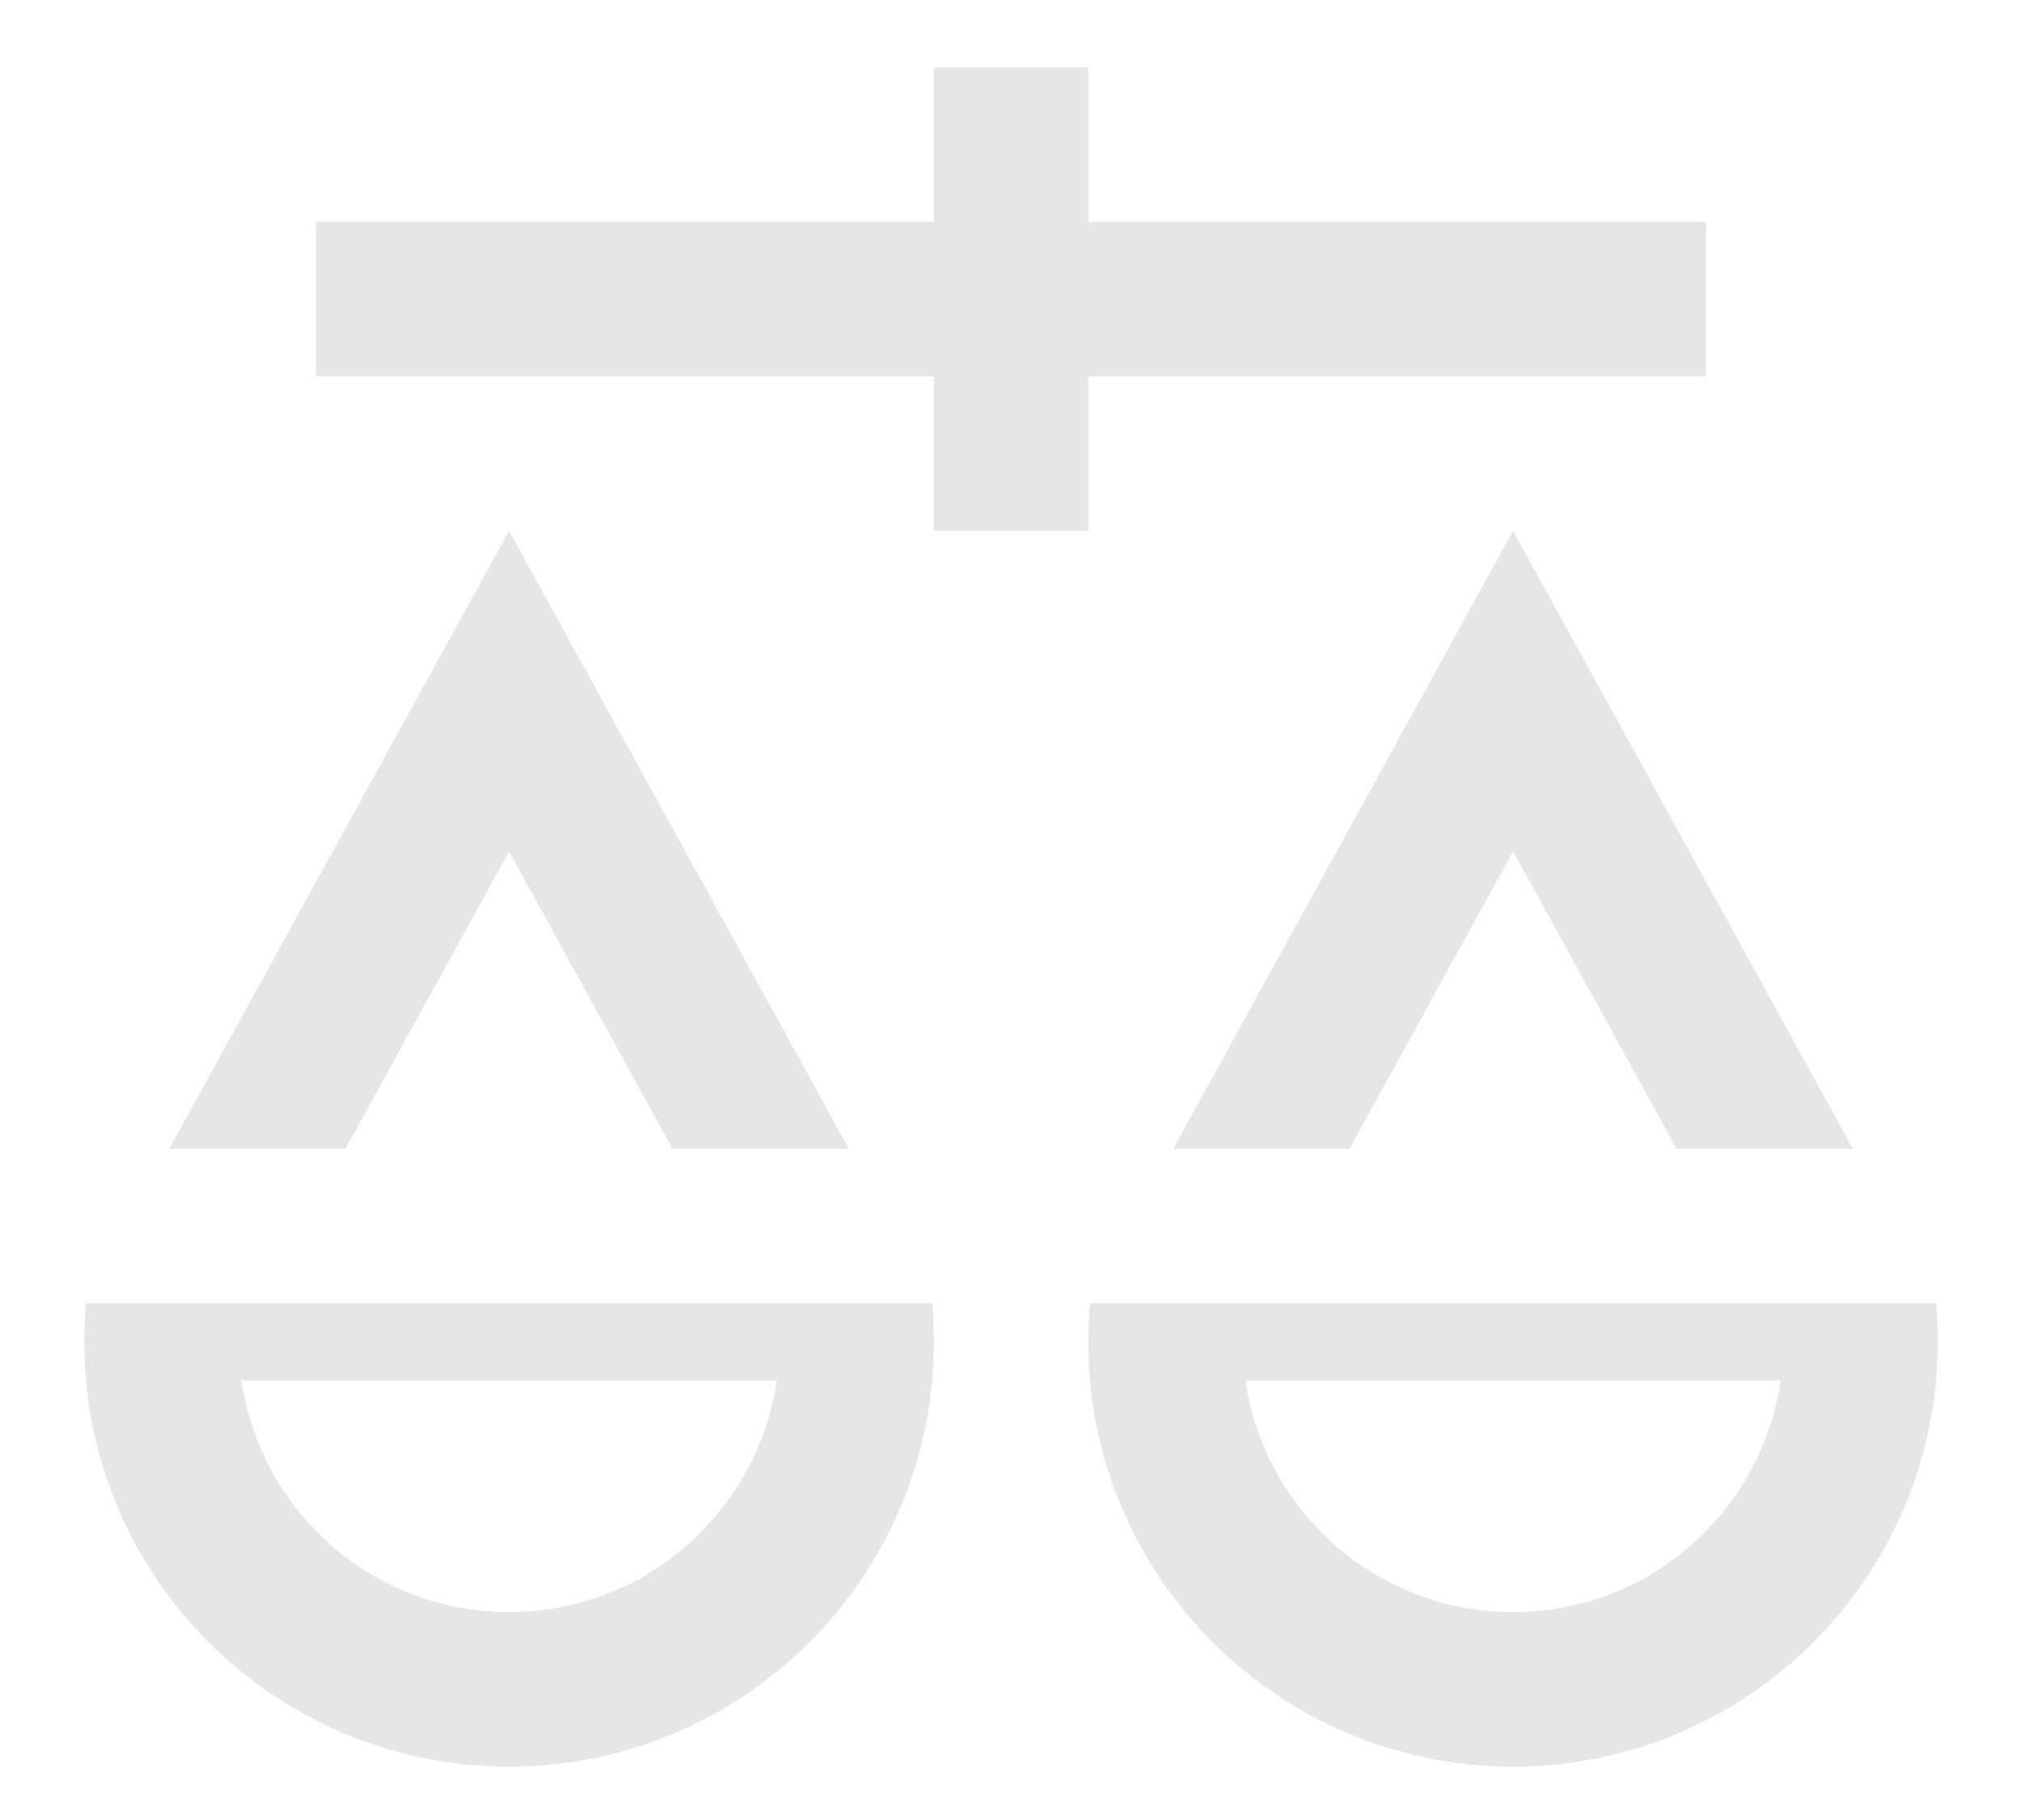 <svg width="20" height="18" viewBox="0 0 20 18" fill="none" xmlns="http://www.w3.org/2000/svg">
<path d="M10.764 0.667H9.237V2.194H3.126V3.722H9.237V5.25H10.764V3.722H16.876V2.194H10.764V0.667Z" fill="#E6E6E6"/>
<path fill-rule="evenodd" clip-rule="evenodd" d="M10.764 13.271C10.764 13.142 10.77 13.015 10.782 12.889H19.15C19.162 13.015 19.167 13.142 19.167 13.271C19.167 15.591 17.286 17.472 14.966 17.472C12.646 17.472 10.764 15.591 10.764 13.271ZM12.319 13.653C12.505 14.948 13.619 15.944 14.966 15.944C16.313 15.944 17.427 14.948 17.613 13.653H12.319Z" fill="#E6E6E6"/>
<path d="M11.605 11.361H13.348L14.966 8.42L16.583 11.361H18.327L14.966 5.25L11.605 11.361Z" fill="#E6E6E6"/>
<path fill-rule="evenodd" clip-rule="evenodd" d="M0.851 12.889C0.84 13.015 0.834 13.142 0.834 13.271C0.834 15.591 2.715 17.472 5.035 17.472C7.356 17.472 9.237 15.591 9.237 13.271C9.237 13.142 9.231 13.015 9.22 12.889H0.851ZM5.035 15.944C3.688 15.944 2.574 14.948 2.389 13.653H7.682C7.497 14.948 6.382 15.944 5.035 15.944Z" fill="#E6E6E6"/>
<path d="M3.418 11.361H1.674L5.035 5.25L8.396 11.361H6.653L5.035 8.42L3.418 11.361Z" fill="#E6E6E6"/>
</svg>
